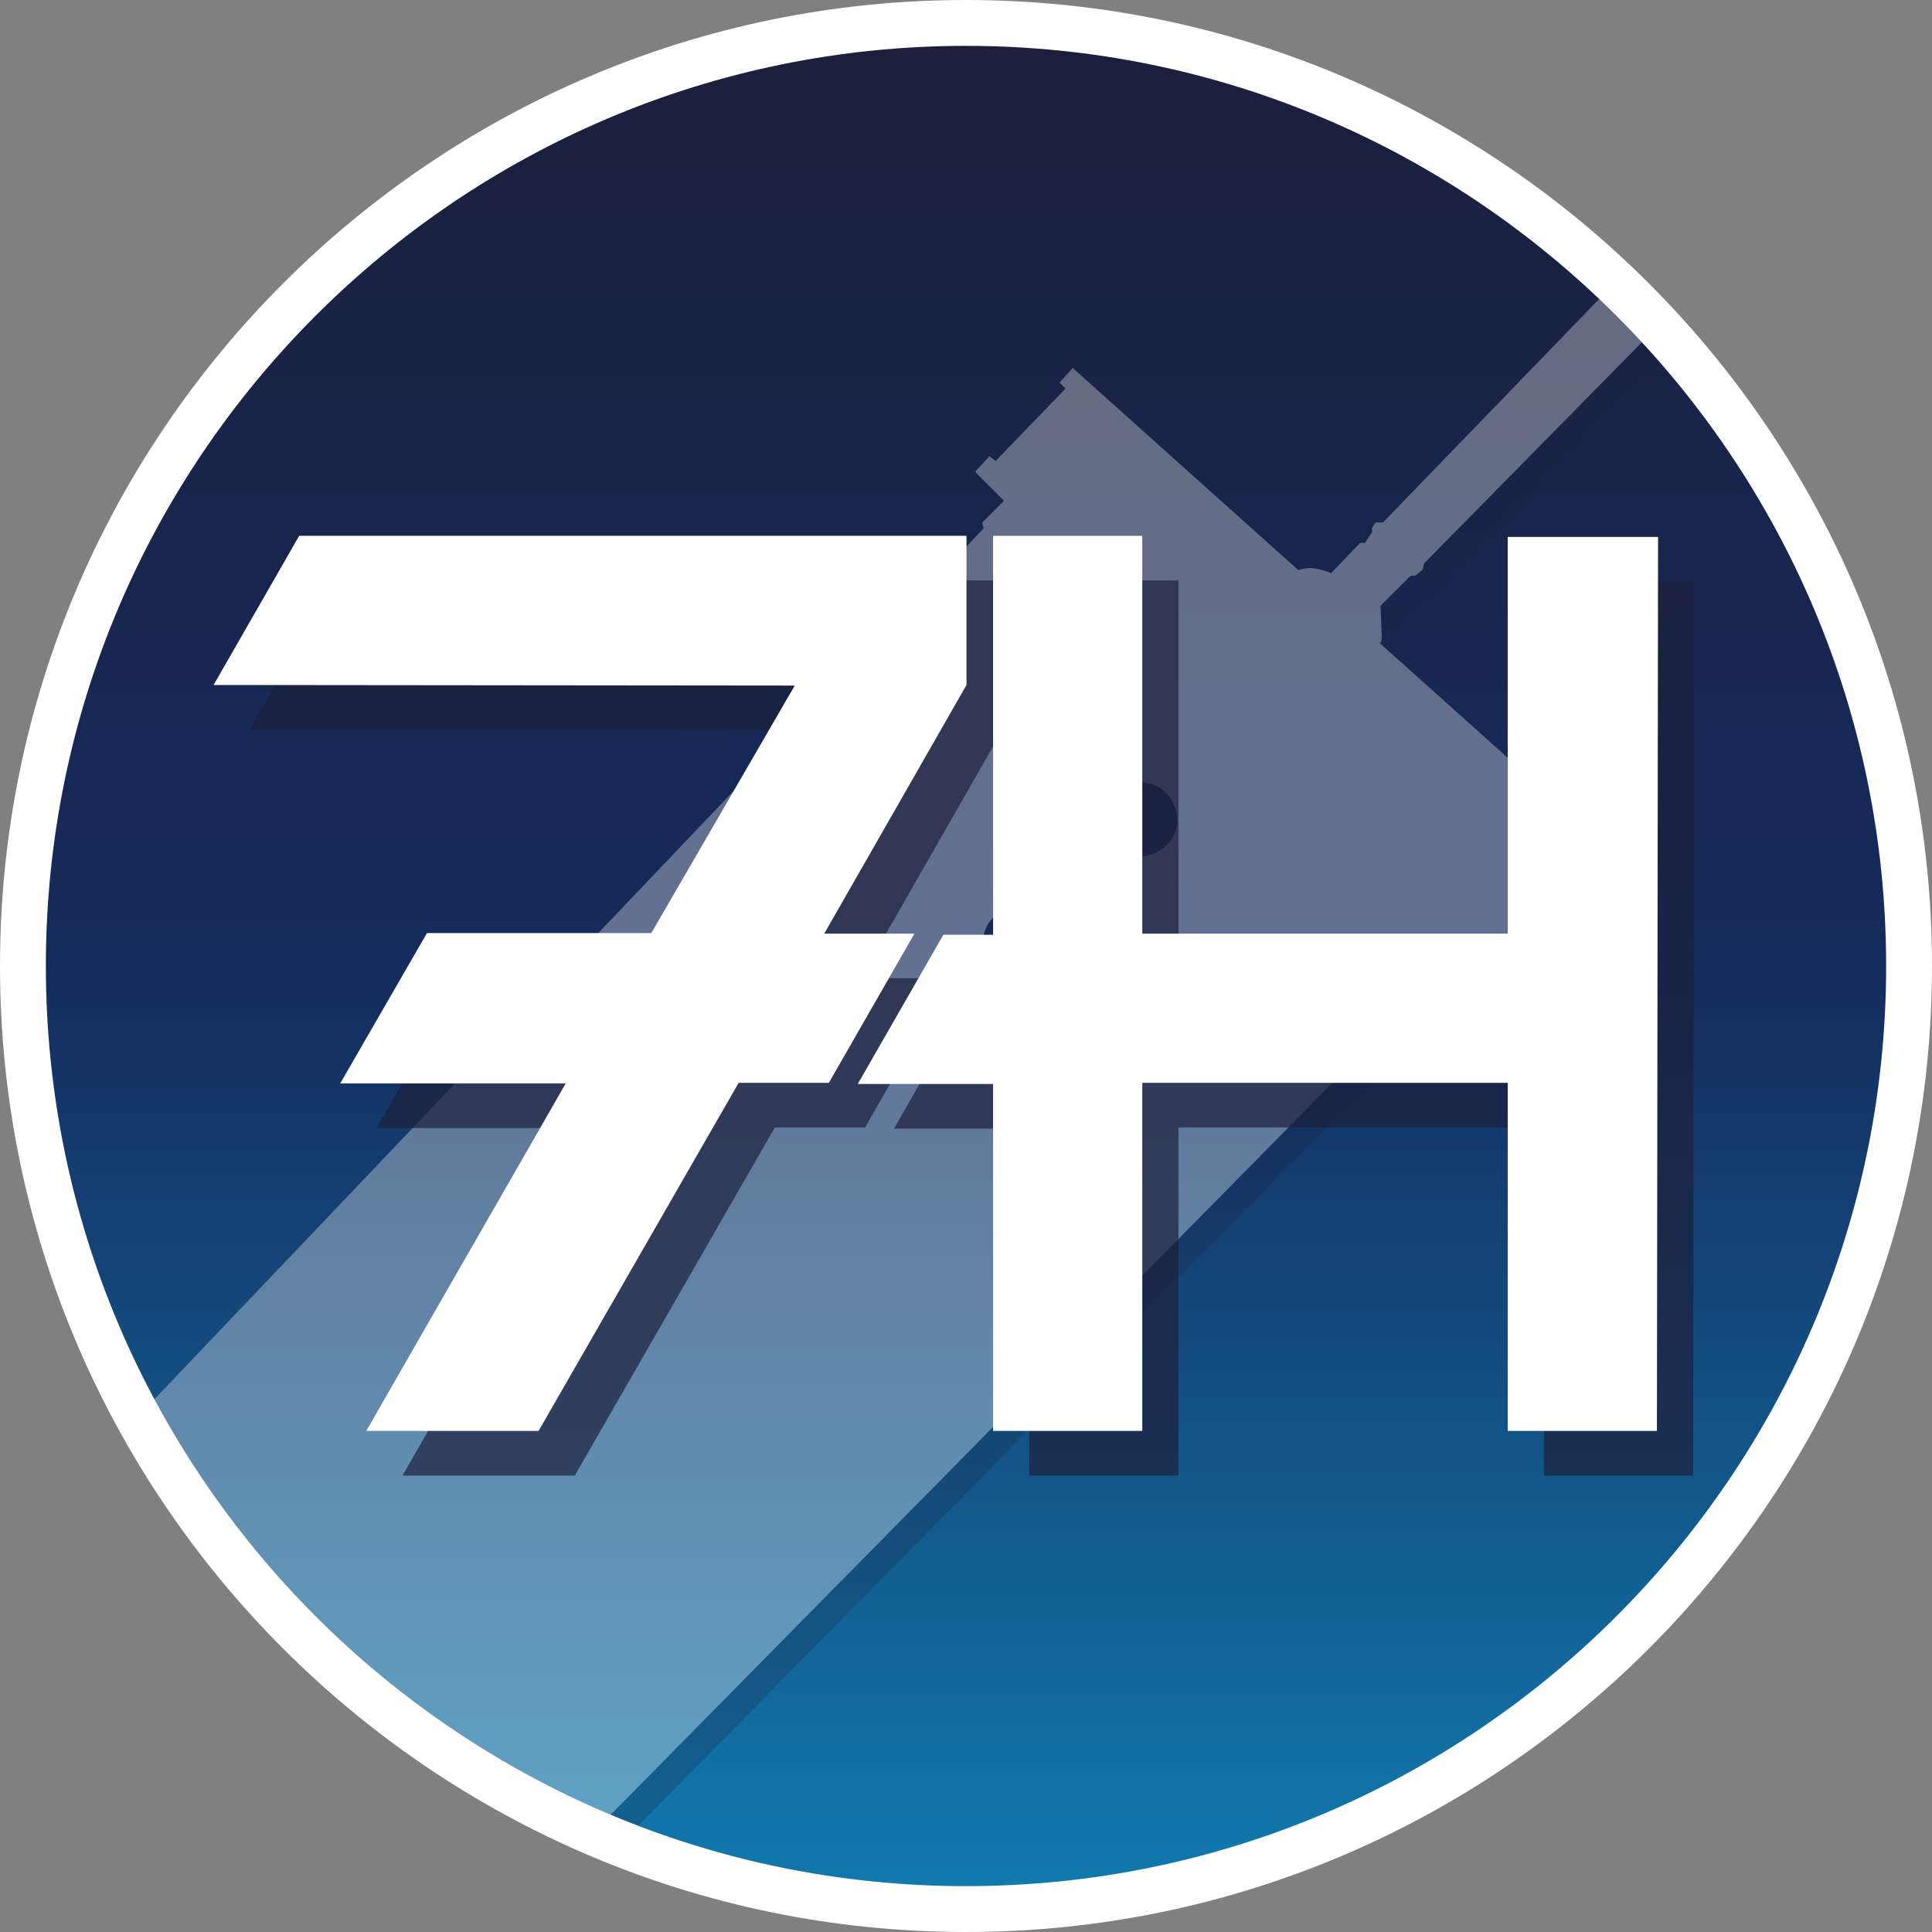 <svg xmlns="http://www.w3.org/2000/svg" xmlns:xlink="http://www.w3.org/1999/xlink" viewBox="0 0 1601 1601"><rect x="0" y="0" width="1601" height="1601" fill="#808080" stroke="none"/><defs><style>.cls-1{isolation:isolate;}.cls-2{fill:url(#linear-gradient);}.cls-3{opacity:0.33;}.cls-4{opacity:0.7;mix-blend-mode:multiply;}.cls-5{fill:#1b1f3c;}.cls-6{fill:#fff;}</style><linearGradient id="linear-gradient" x1="800.5" y1="1582" x2="800.5" y2="19" gradientUnits="userSpaceOnUse"><stop offset="0" stop-color="#117baf"/><stop offset="0.5" stop-color="#152b5d"/><stop offset="1" stop-color="#1b1f3a"/></linearGradient></defs><title>Asset 2</title><g class="cls-1"><g id="Layer_2" data-name="Layer 2"><g id="Layer_2-2" data-name="Layer 2"><path id="ELLIPSE" class="cls-2" d="M1582,800.5c0,430.92-350.58,781.5-781.5,781.5S19,1231.42,19,800.5,369.58,19,800.5,19,1582,369.58,1582,800.5Z"/><g class="cls-3"><g class="cls-4"><path class="cls-5" d="M1161,545c0-3-1-27-1-27l25-25h4l6-5,1-5,197.92-200.95-23-17.78q-7.74-7.79-14.74-16L1162,449h-6l-3,4v4l-6,9h-4l-24,25a53.85,53.85,0,0,0-14-4,28.27,28.27,0,0,0-13.11,1.46L905,321l-11,12,5,5-58,60-5-4-12,13,24,24-18,18,1,5L129.16,1191a272.8,272.8,0,0,1,14.77,31.28,273.39,273.39,0,0,1,50.27,72.15c3.07,1.64,6.14,3.32,9.18,5.08l55.42,42.82a275.29,275.29,0,0,1,48.34,65.36l17.19,13.28a282.17,282.17,0,0,1,29,34.2,279.36,279.36,0,0,1,49.25,22.59l26.28,20.3a276.56,276.56,0,0,1,62.84,26.88L506.11,1536,1225,807l3,3,28-3,7,4h14l9-14-4-5,63-60,5,4,7-10L1159.44,549S1161,548,1161,545ZM861.42,827.5c-17.14,0-29.84-14-30.58-30.58s14.58-30.58,30.58-30.58c17.14,0,29.84,14,30.58,30.58S877.42,827.5,861.42,827.5Zm99.54-102c-17.14,0-29.84-14-30.58-30.58S945,664.32,961,664.32c17.14,0,29.84,14,30.58,30.58S977,725.48,961,725.48Z"/></g><path class="cls-6" d="M1145,529c0-3-1-27-1-27l25-25h4l6-5,1-5,197.92-200.95-23-17.78q-7.74-7.79-14.74-16L1146,433h-6l-3,4v4l-6,9h-4l-24,25a53.85,53.85,0,0,0-14-4,28.27,28.27,0,0,0-13.11,1.46L889,305l-11,12,5,5-58,60-5-4-12,13,24,24-18,18,1,5L113.16,1175a272.8,272.8,0,0,1,14.77,31.28,273.39,273.39,0,0,1,50.27,72.15c3.07,1.64,6.14,3.32,9.18,5.08l55.42,42.82a275.29,275.29,0,0,1,48.34,65.36l17.19,13.28a282.17,282.17,0,0,1,29,34.2,279.36,279.36,0,0,1,49.25,22.59l26.28,20.3a276.56,276.56,0,0,1,62.84,26.88L490.11,1520,1209,791l3,3,28-3,7,4h14l9-14-4-5,63-60,5,4,7-10L1143.44,533S1145,532,1145,529ZM845.42,811.5c-17.14,0-29.84-14-30.58-30.58s14.58-30.58,30.58-30.58c17.14,0,29.84,14,30.58,30.58S861.42,811.5,845.42,811.5Zm99.54-102c-17.14,0-29.84-14-30.58-30.58S929,648.32,945,648.32c17.14,0,29.84,14,30.58,30.58S961,709.48,945,709.48Z"/></g><g class="cls-4"><polygon class="cls-5" points="207 604.63 277.92 481 830.9 481 830.9 604.63 713.02 810.68 787.77 810.68 716.85 934.31 642.1 934.31 476.3 1222.78 333.5 1222.78 498.82 934.79 311.94 934.79 383.82 810.2 569.74 810.2 688.58 605.11 207 604.63"/></g><polygon class="cls-6" points="177 567.63 247.92 444 800.9 444 800.9 567.63 683.02 773.68 757.77 773.68 686.85 897.31 612.1 897.31 446.3 1185.78 303.5 1185.78 468.82 897.79 281.94 897.79 353.82 773.2 539.74 773.2 658.58 568.11 177 567.63"/><g class="cls-4"><polygon class="cls-5" points="1403.04 1222.78 1404 481.96 1279.41 481.96 1279.41 810.68 976.57 810.68 976.57 481 852.94 481 852.94 811.64 811.73 811.64 740.81 935.27 852.94 935.27 852.94 1222.78 976.57 1222.78 976.57 934.31 1279.41 934.31 1279.41 1222.78 1403.04 1222.78"/></g><g id="Layer_2-3" data-name="Layer 2"><g id="Layer_2-2-2" data-name="Layer 2-2"><polygon class="cls-6" points="1373.04 1185.78 1374 444.96 1249.41 444.96 1249.41 773.68 946.57 773.68 946.57 444 822.94 444 822.94 774.64 781.73 774.64 710.81 898.27 822.94 898.27 822.94 1185.78 946.57 1185.78 946.57 897.31 1249.41 897.31 1249.41 1185.78 1373.04 1185.78"/></g></g><path class="cls-6" d="M800.5,1601C359.1,1601,0,1241.9,0,800.5S359.1,0,800.5,0,1601,359.1,1601,800.5,1241.9,1601,800.5,1601Zm0-1563C380.06,38,38,380.06,38,800.5S380.06,1563,800.5,1563,1563,1220.94,1563,800.5,1220.94,38,800.5,38Z"/></g></g></g></svg>